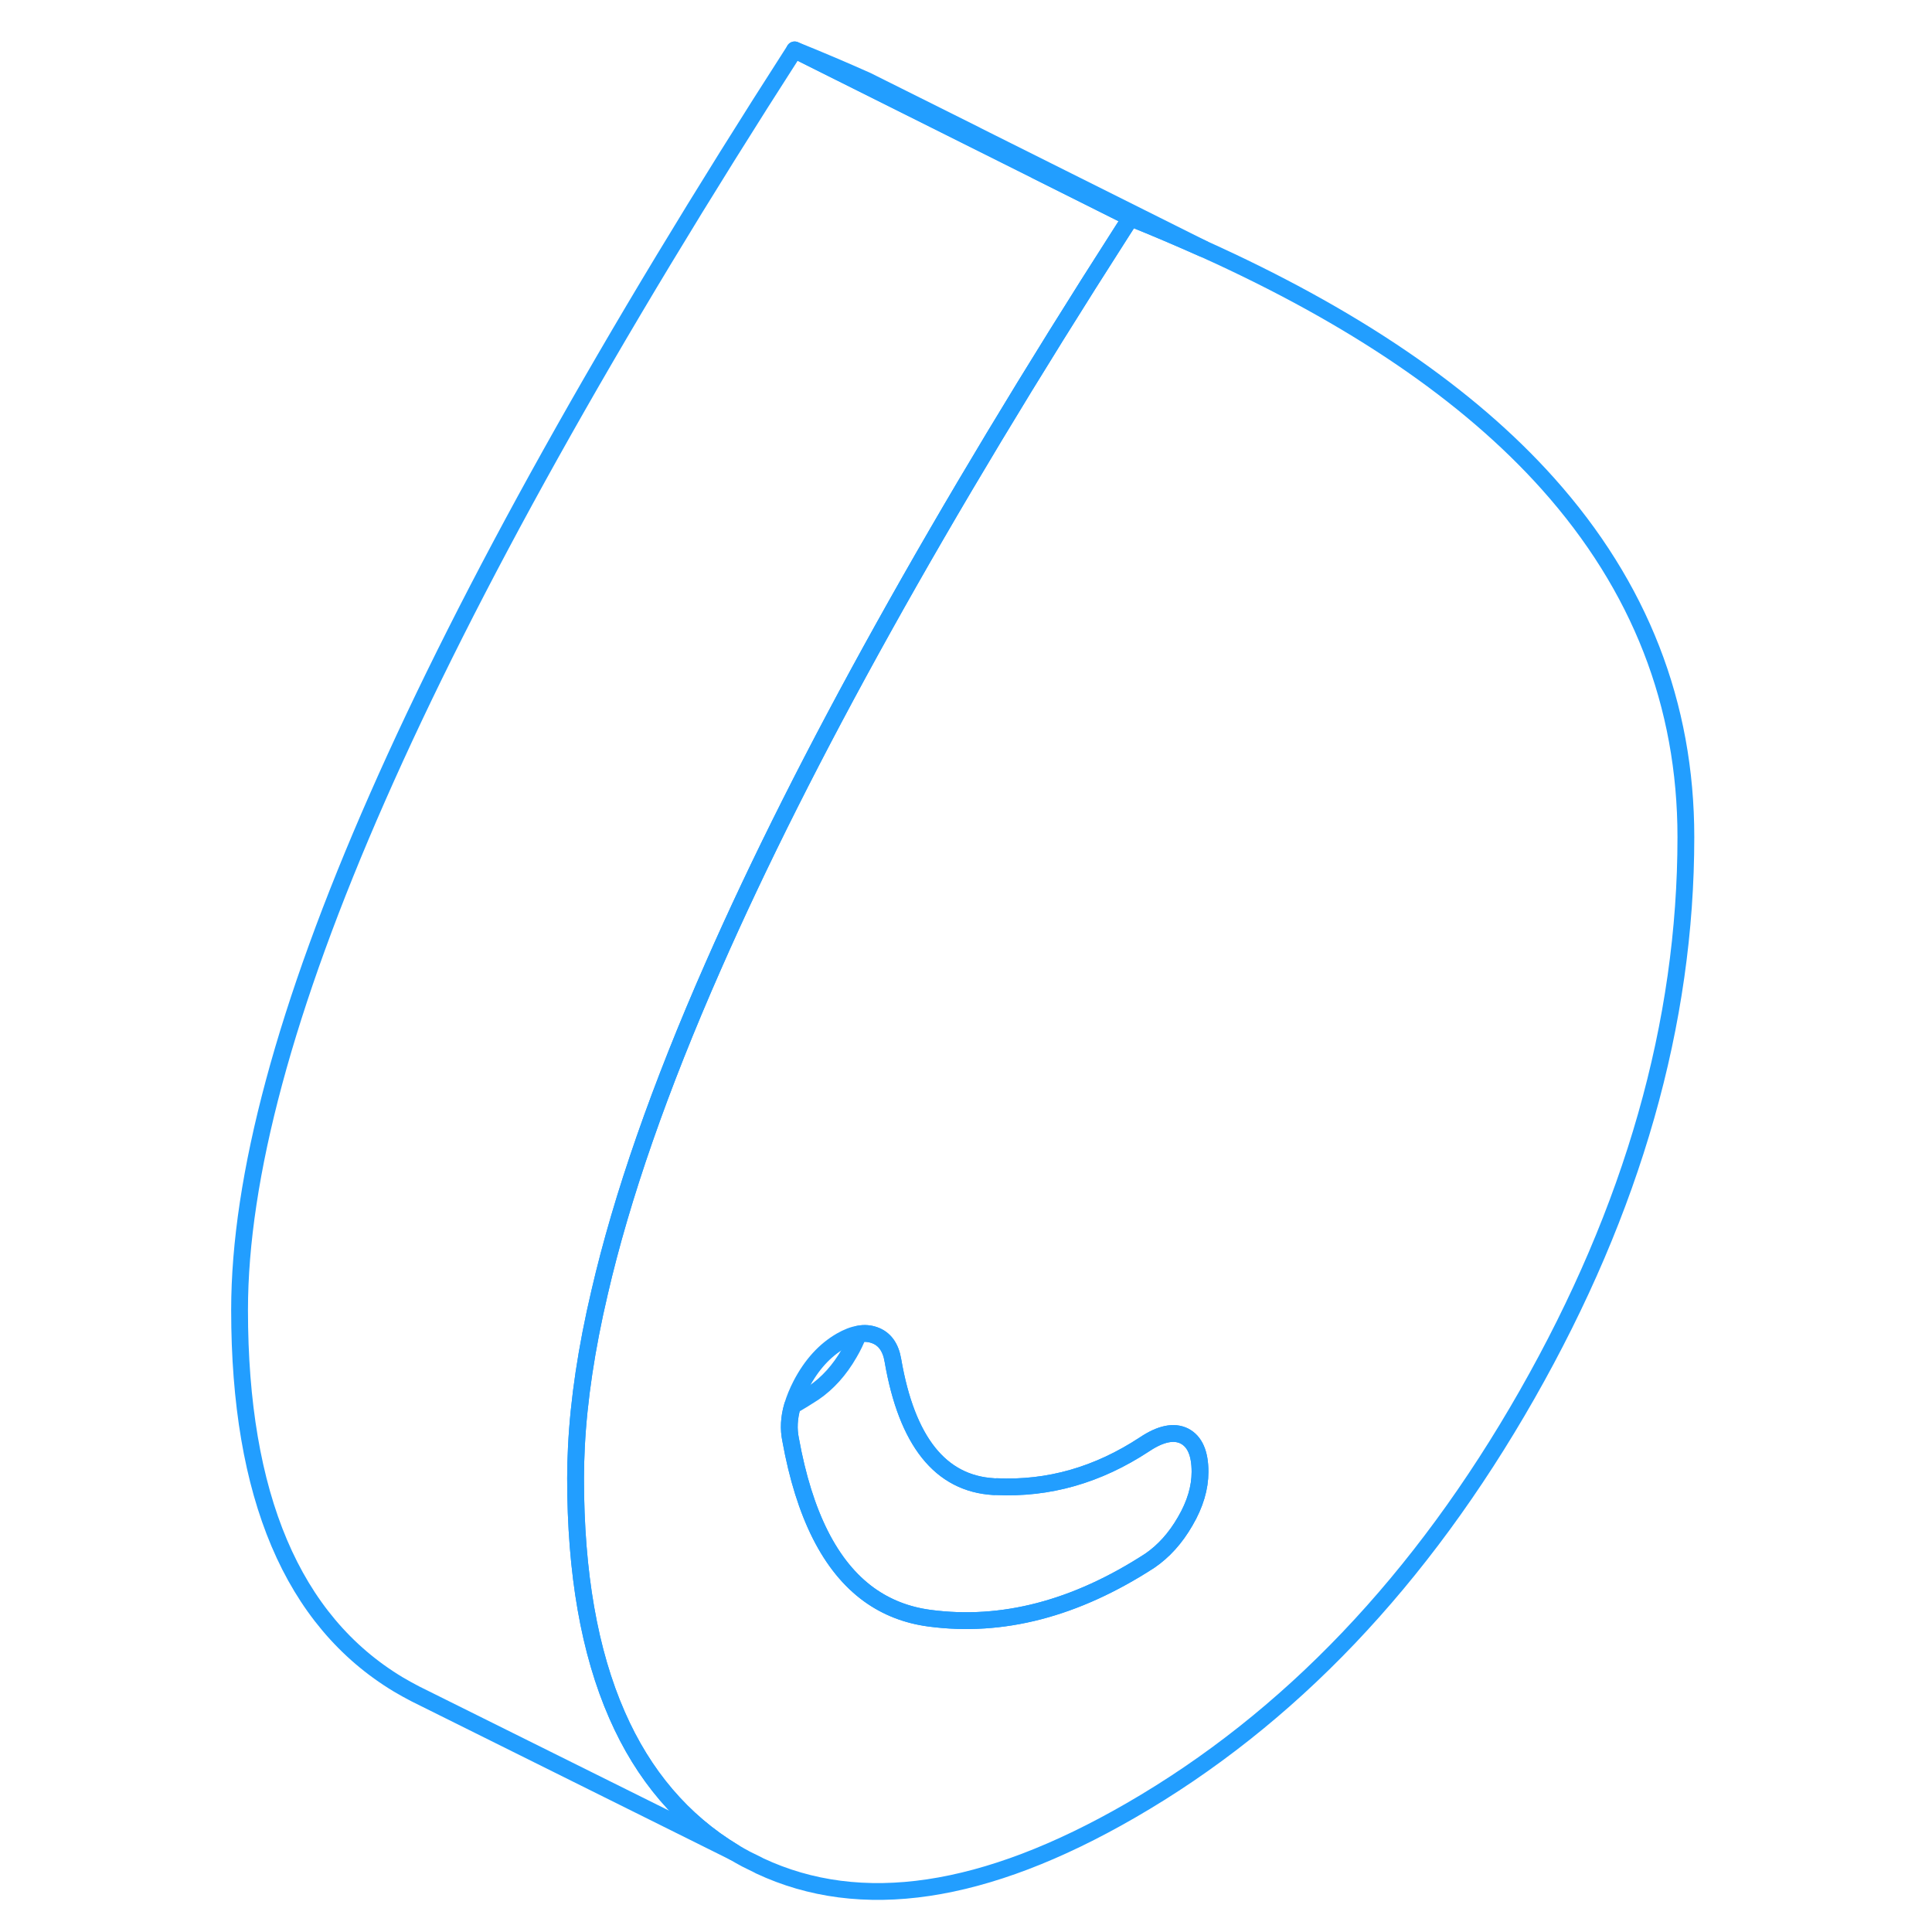 <svg width="48" height="48" viewBox="0 0 91 115" fill="none" xmlns="http://www.w3.org/2000/svg" stroke-width="1px" stroke-linecap="round" stroke-linejoin="round"><path d="M59.61 14.8C58.22 14.18 56.79 13.57 55.3 12.97L49.68 10.16L49.65 10.14L35.3 2.97C36.79 3.57 38.22 4.18 39.61 4.8L39.93 4.96L46.08 8.03L46.15 8.07L59.61 14.8Z" stroke="#229EFF" stroke-linejoin="round"/><path d="M22.31 86.12C22.28 86.75 22.26 87.37 22.26 87.98C22.26 93.63 23.08 98.33 24.73 102.09C26.3 105.68 28.63 108.41 31.7 110.26L12.77 100.85L12.73 100.83C12.38 100.65 12.04 100.46 11.7 100.26C5.41 96.47 2.26 89.04 2.26 77.98C2.26 70.08 4.99 59.91 10.47 47.47C15.94 35.03 24.22 20.2 35.3 2.97L49.65 10.14L49.68 10.16L55.3 12.97C55.13 13.24 54.95 13.51 54.78 13.78C43.96 30.66 35.85 45.23 30.47 57.47C27.27 64.73 25.01 71.22 23.69 76.93C22.91 80.25 22.45 83.32 22.31 86.12Z" stroke="#229EFF" stroke-linejoin="round"/><path d="M80.14 28.79C75.4 23.49 68.56 18.83 59.61 14.8C58.22 14.18 56.79 13.57 55.3 12.97C55.13 13.24 54.95 13.51 54.78 13.78C43.96 30.66 35.85 45.23 30.47 57.47C27.27 64.73 25.01 71.22 23.69 76.93C22.91 80.25 22.45 83.32 22.31 86.12C22.28 86.75 22.26 87.37 22.26 87.98C22.26 93.63 23.08 98.33 24.73 102.09C26.3 105.68 28.63 108.41 31.7 110.26C31.93 110.4 32.17 110.53 32.41 110.66L33.12 111.01L33.21 111.06C39.24 113.89 46.61 112.79 55.3 107.77C64.73 102.33 72.6 94.07 78.9 83.01C85.2 71.95 88.35 60.89 88.35 49.83C88.35 41.93 85.61 34.91 80.14 28.79ZM58.55 90.55C57.97 91.56 57.26 92.34 56.44 92.9C52.03 95.76 47.66 96.9 43.32 96.32C41.97 96.14 40.77 95.67 39.73 94.92C37.42 93.25 35.87 90.17 35.06 85.69C34.93 85.06 34.96 84.39 35.17 83.68C35.29 83.27 35.46 82.86 35.68 82.43C36.3 81.24 37.09 80.37 38.06 79.81C38.43 79.6 38.77 79.46 39.1 79.41C39.45 79.34 39.77 79.37 40.07 79.48C40.65 79.69 41.02 80.19 41.15 80.98C41.98 85.8 43.98 88.3 47.14 88.49C47.19 88.49 47.25 88.5 47.3 88.49C50.41 88.64 53.35 87.8 56.13 85.97C57.09 85.33 57.88 85.17 58.5 85.48C59.12 85.8 59.43 86.51 59.43 87.61C59.43 88.56 59.14 89.54 58.55 90.55Z" stroke="#229EFF" stroke-linejoin="round"/><path d="M59.43 87.61C59.43 88.56 59.14 89.54 58.55 90.55C57.97 91.56 57.26 92.34 56.44 92.9C52.03 95.76 47.66 96.9 43.32 96.32C41.97 96.14 40.77 95.67 39.73 94.92C37.42 93.25 35.87 90.17 35.06 85.69C34.93 85.06 34.96 84.39 35.17 83.68C35.59 83.44 36.01 83.18 36.44 82.9C37.26 82.34 37.97 81.56 38.55 80.55C38.78 80.16 38.96 79.78 39.1 79.41C39.45 79.34 39.77 79.37 40.07 79.48C40.65 79.69 41.02 80.19 41.15 80.98C41.98 85.8 43.98 88.3 47.14 88.49C47.19 88.49 47.25 88.5 47.3 88.49C50.41 88.64 53.35 87.8 56.13 85.97C57.09 85.33 57.88 85.17 58.5 85.48C59.12 85.8 59.43 86.51 59.43 87.61Z" stroke="#229EFF" stroke-linejoin="round"/></svg>